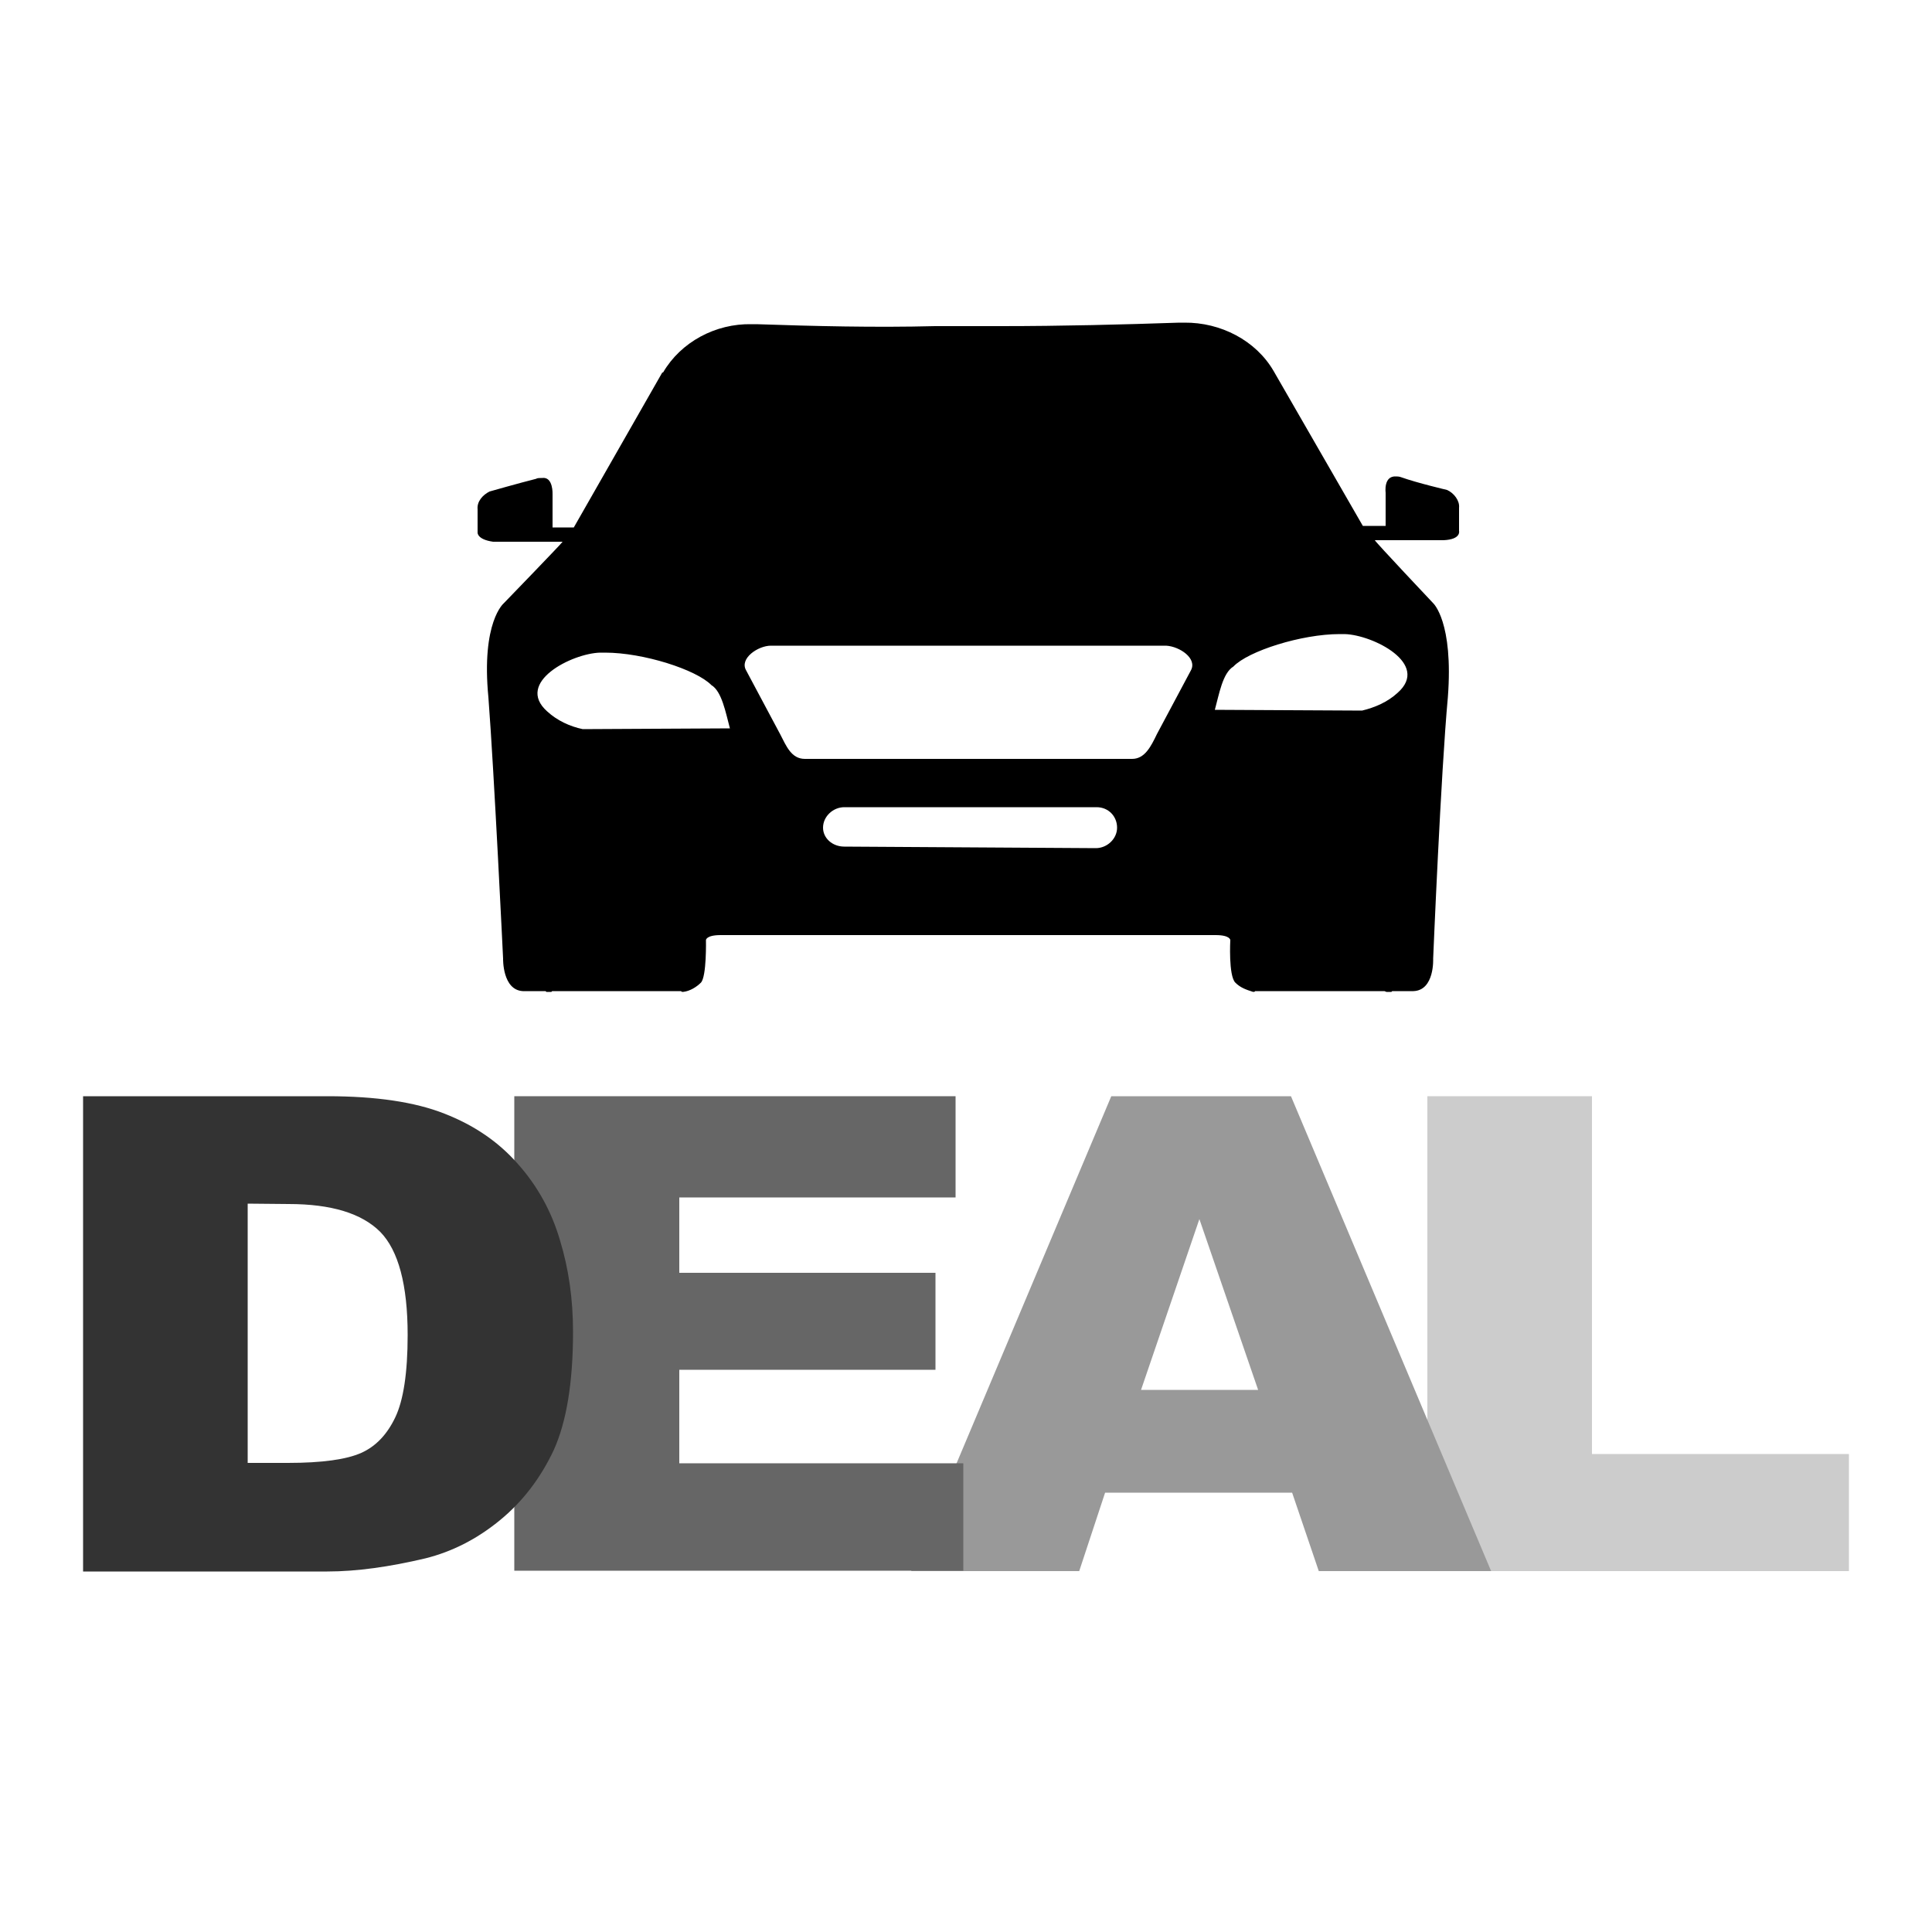 <?xml version="1.0" encoding="utf-8"?>
<!-- Generator: Adobe Illustrator 26.2.1, SVG Export Plug-In . SVG Version: 6.00 Build 0)  -->
<svg version="1.1" id="master-artboard" xmlns="http://www.w3.org/2000/svg" xmlns:xlink="http://www.w3.org/1999/xlink" x="0px"
	 y="0px" viewBox="0 0 500 500" style="enable-background:new 0 0 500 500;" xml:space="preserve">
<style type="text/css">
	.st0{fill:#0B2E4D;stroke:#AAAAAA;stroke-width:0.749;stroke-miterlimit:2.998;}
	.st1{fill:#CCCCCC;}
	.st2{fill:#999999;}
	.st3{fill:#666666;}
	.st4{fill:#333333;}
</style>
<g transform="matrix(0.908, 0, 0, 0.908, 0, 194.057)">
	<path class="st0" d="M221.3,125.9"/>
	<path class="st0" d="M329.1,116.4"/>
	<path class="st0" d="M292.2,23L292.2,23"/>
</g>
<path d="M265.4,256.7L265.4,256.7 M195.8,83.9h-1.3c-9.3-0.2-18.3,4.6-22.9,12.5h-0.2l-22.9,40.1H143v-8.6c0,0,0.2-4.6-2.7-4.2
	c-0.5,0-1.3,0-1.5,0.2c-4.4,1.1-12.1,3.3-12.1,3.3c-1.8,0.9-3.3,2.6-3.1,4.6v6c0,0-0.2,1.8,4,2.4h18c0,0.2-15.2,15.9-15.2,15.9
	s-5.9,4.8-4,24.4c1.5,19.6,3.8,67.6,3.8,67.6s-0.2,8.1,5.1,8.4h5.9l0.2,0.2h1.3l0.2-0.2h33.4c0,0.2,0.2,0.2,0.5,0.2
	c1.8-0.2,3.5-1.3,4.6-2.4c1.5-1.6,1.3-11,1.3-11s0-1.3,3.8-1.3h128.1c3.8,0,3.8,1.3,3.8,1.3s-0.5,9.2,1.3,11
	c1.3,1.3,2.7,1.8,4.6,2.4c0.2,0,0.5,0,0.5-0.2h33.5l0.5,0.2h1.3l0.2-0.2h5.5c5.5-0.2,5.1-8.4,5.1-8.4s2-48.2,3.8-67.6
	c1.5-19.6-3.8-24.4-3.8-24.4s-15.1-16-15.1-16.3h17.8c4.6-0.2,4-2.4,4-2.4v-6c0.2-1.8-1.3-3.8-3.1-4.6c0,0-7.7-1.8-11.9-3.3
	c-0.5-0.2-1.1-0.2-1.3-0.2c-3.3-0.2-2.7,4.2-2.7,4.2v8.6h-5.9L329.6,96l0,0c-4.6-7.9-13.7-12.6-23.1-12.5h-1.3
	c-14.7,0.5-30.4,0.9-46.2,0.9h-17C226.4,84.8,210.6,84.4,195.8,83.9L195.8,83.9z M218.5,219.1c-3.1,0-5.5-2.2-5.5-4.9l0,0l0,0
	c0-2.9,2.6-5.3,5.5-5.3h65.3c3.1,0,5.3,2.4,5.3,5.3l0,0c0,2.9-2.6,5.3-5.5,5.3l0,0L218.5,219.1L218.5,219.1z M208.3,196.4
	c-3.5,0-4.8-3.3-6.4-6.4l-8.8-16.5c-1.8-3.1,3.1-6.4,6.4-6.4h102.3c3.5,0.2,8.1,3.3,6.4,6.4l-8.8,16.5c-1.5,3.1-3.1,6.4-6.4,6.4
	H208.3z M314.4,183.7c1.1-4,2-9.5,4.8-11.2c3.8-4,17.6-8.4,27.5-8.4h1.3c7.3,0.2,22.2,7.7,13.7,15.2c-2.6,2.4-5.9,3.8-9.2,4.6
	L314.4,183.7z M251.1,242L251.1,242 M150.8,188.7c-3.3-0.7-6.6-2.2-9.2-4.6c-8.4-7.5,6.4-15,13.7-15.2h1.3c9.9,0,23.6,4.4,27.5,8.4
	c2.7,1.6,3.7,7.1,4.8,11.2L150.8,188.7z"/>
<g>
	<path class="st1" d="M369.4,283.7H412v92.6h66.5v30.3H369.4V283.7z"/>
	<path class="st2" d="M325.6,359.7l-15.2-44.2l-15.1,44.2H325.6z M334.4,386.3H286l-6.7,20.3h-43.5l51.8-122.9h46.5l51.8,122.9
		h-44.6L334.4,386.3z"/>
	<path class="st3" d="M133.1,283.7h114.2v26.2h-71.5v19.5h66.3v25.1h-66.3v24.2h73.5v27.8H133.1V283.7z"/>
	<path class="st4" d="M21.5,283.7h63.3c12.5,0,22.6,1.5,30.2,4.5c7.7,3,14,7.3,19,13c5,5.6,8.7,12.2,10.9,19.7
		c2.3,7.5,3.4,15.4,3.4,23.8c0,13.1-1.7,23.3-5,30.6c-3.4,7.2-8,13.3-14,18.2c-6,4.9-12.4,8.1-19.2,9.8c-9.3,2.2-17.8,3.4-25.4,3.4
		H21.5V283.7z M64.1,311.5v67.1h10.4c8.9,0,15.2-0.9,19-2.6s6.7-4.8,8.8-9.2c2.1-4.4,3.2-11.5,3.2-21.3c0-13-2.4-21.9-7.1-26.7
		c-4.8-4.8-12.7-7.2-23.7-7.2L64.1,311.5L64.1,311.5z"/>
</g>
</svg>
